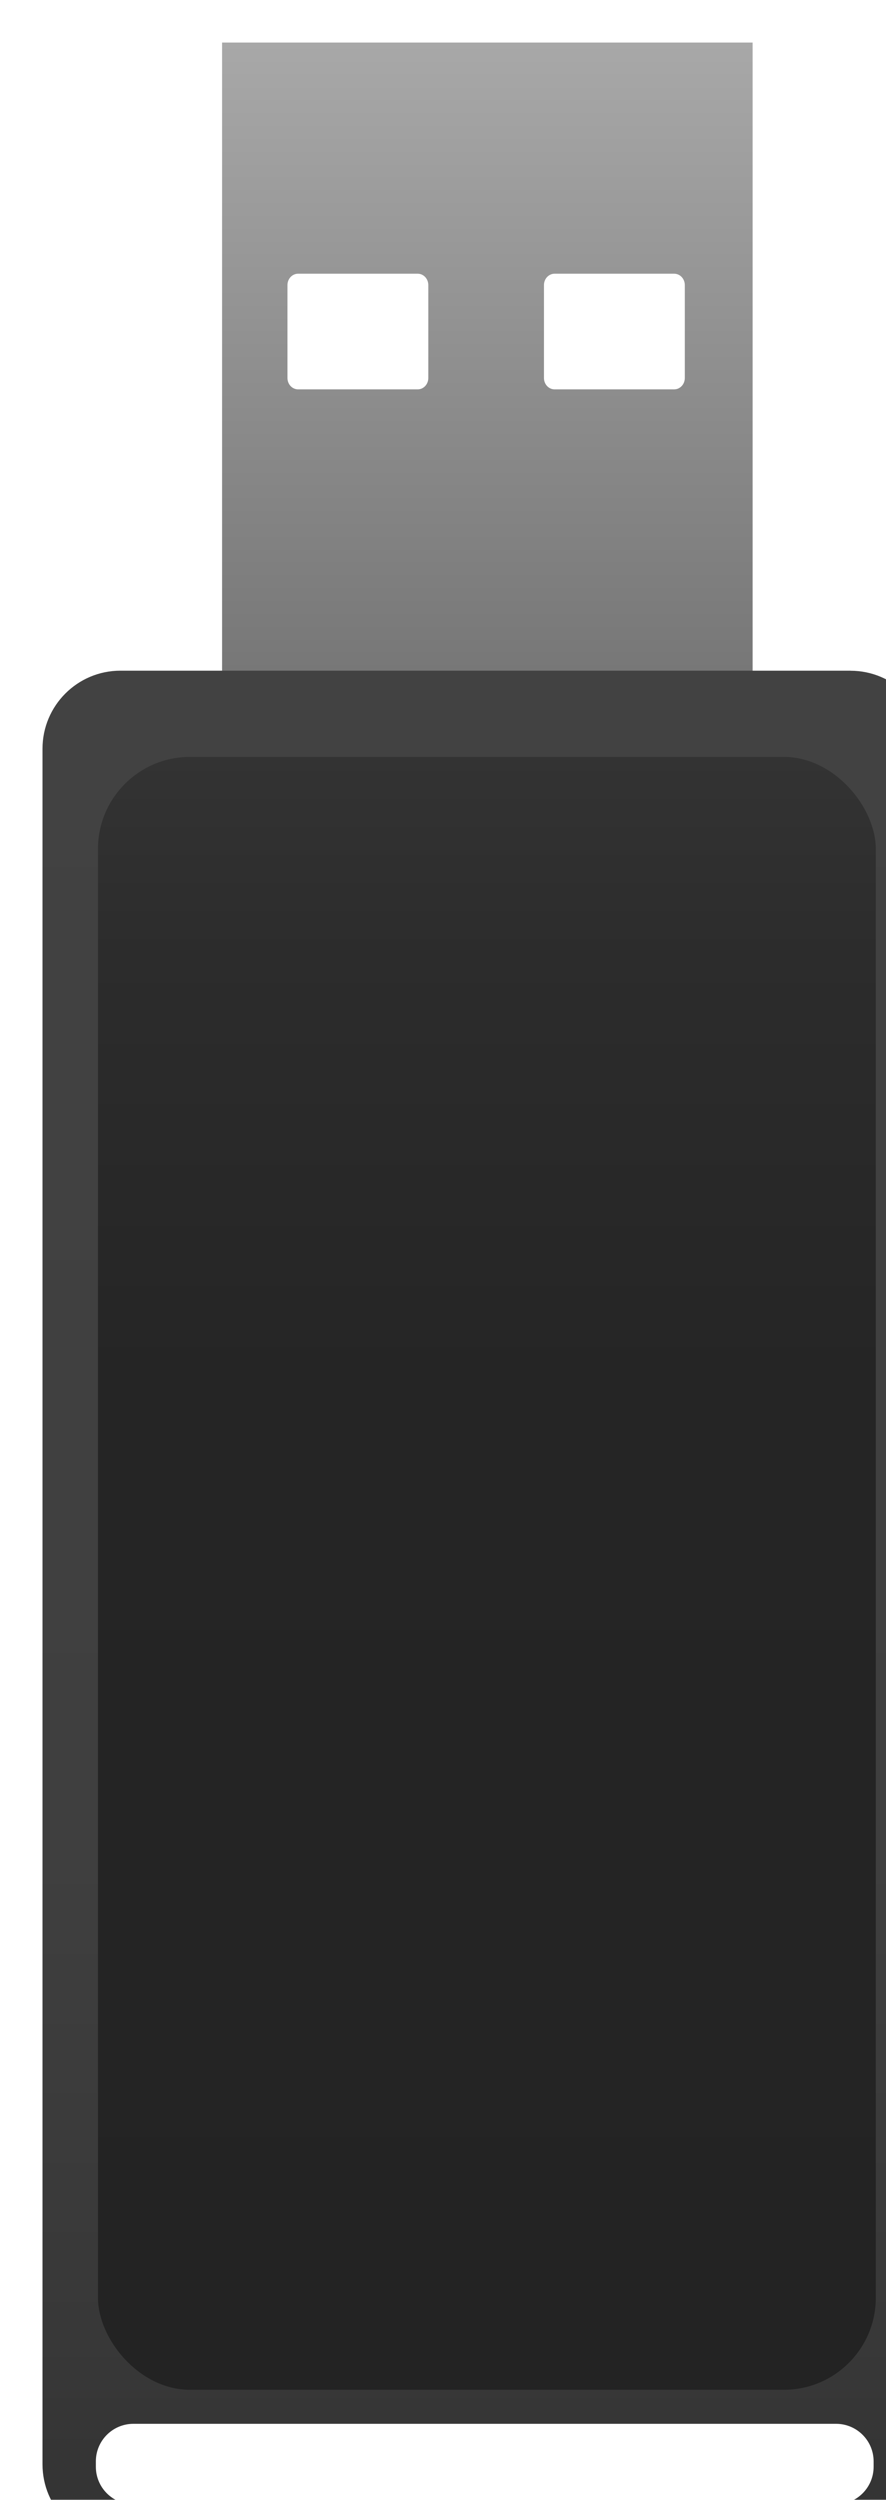<?xml version="1.0" encoding="UTF-8"?>
<svg id="Ebene_2" data-name="Ebene 2" xmlns="http://www.w3.org/2000/svg" xmlns:xlink="http://www.w3.org/1999/xlink" viewBox="0 0 145.94 411.35">
  <defs>
    <style>
      .cls-1 {
        filter: url(#drop-shadow-1);
      }

      .cls-2 {
        fill: url(#Unbenannter_Verlauf_585);
      }

      .cls-3 {
        fill: url(#Unbenannter_Verlauf_607);
      }

      .cls-4 {
        fill: url(#Unbenannter_Verlauf_602);
      }
    </style>
    <filter id="drop-shadow-1" filterUnits="userSpaceOnUse">
      <feOffset dx="7" dy="7"/>
      <feGaussianBlur result="blur" stdDeviation="5"/>
      <feFlood flood-color="#000" flood-opacity=".75"/>
      <feComposite in2="blur" operator="in"/>
      <feComposite in="SourceGraphic"/>
    </filter>
    <linearGradient id="Unbenannter_Verlauf_607" data-name="Unbenannter Verlauf 607" x1="-174.73" y1="-227.99" x2="-174.73" y2="-124.48" gradientTransform="translate(248.01 227.99)" gradientUnits="userSpaceOnUse">
      <stop offset="0" stop-color="#a8a8a8"/>
      <stop offset="1" stop-color="#777"/>
    </linearGradient>
    <linearGradient id="Unbenannter_Verlauf_585" data-name="Unbenannter Verlauf 585" x1="-175.04" y1="-124.63" x2="-175.04" y2="183.36" gradientTransform="translate(248.01 227.99)" gradientUnits="userSpaceOnUse">
      <stop offset="0" stop-color="#424242"/>
      <stop offset=".63" stop-color="#3f3f3f"/>
      <stop offset=".89" stop-color="#383838"/>
      <stop offset="1" stop-color="#333"/>
    </linearGradient>
    <linearGradient id="Unbenannter_Verlauf_602" data-name="Unbenannter Verlauf 602" x1="-174.81" y1="158.25" x2="-174.81" y2="-110.45" gradientTransform="translate(248.01 227.99)" gradientUnits="userSpaceOnUse">
      <stop offset="0" stop-color="#232323"/>
      <stop offset=".62" stop-color="#252525"/>
      <stop offset=".88" stop-color="#2c2c2c"/>
      <stop offset="1" stop-color="#333"/>
    </linearGradient>
  </defs>
  <g id="_3D-Elemenent" data-name="3D-Elemenent">
    <g class="cls-1">
      <path class="cls-3" d="M29.58,0V103.51s87.39,0,87.39,0V0s-87.39,0-87.39,0ZM63.55,55.2c0,1.03-.78,1.87-1.75,1.87h-19.7c-.97,0-1.75-.84-1.75-1.87v-15.29c0-1.03,.78-1.87,1.75-1.87h19.7c.97,0,1.75,.84,1.75,1.87v15.29Zm42.25,0c0,1.03-.78,1.87-1.75,1.87h-19.7c-.97,0-1.75-.84-1.75-1.87v-15.29c0-1.03,.78-1.87,1.75-1.87h19.7c.97,0,1.75,.84,1.75,1.87v15.29Z"/>
      <path class="cls-2" d="M133.09,103.36H12.84C5.75,103.36,0,109.11,0,116.21V398.51c0,7.09,5.75,12.84,12.84,12.84h120.25c7.09,0,12.84-5.75,12.84-12.84V116.21c0-7.09-5.75-12.84-12.84-12.84Zm3.81,295.55c0,3.41-2.77,6.18-6.18,6.18H14.97c-3.41,0-6.18-2.77-6.18-6.18v-.89c0-3.41,2.77-6.18,6.18-6.18h115.75c3.41,0,6.18,2.77,6.18,6.18v.89Z"/>
      <rect class="cls-4" x="9.14" y="117.55" width="128.12" height="268.69" rx="15.14" ry="15.14"/>
    </g>
  </g>
</svg>